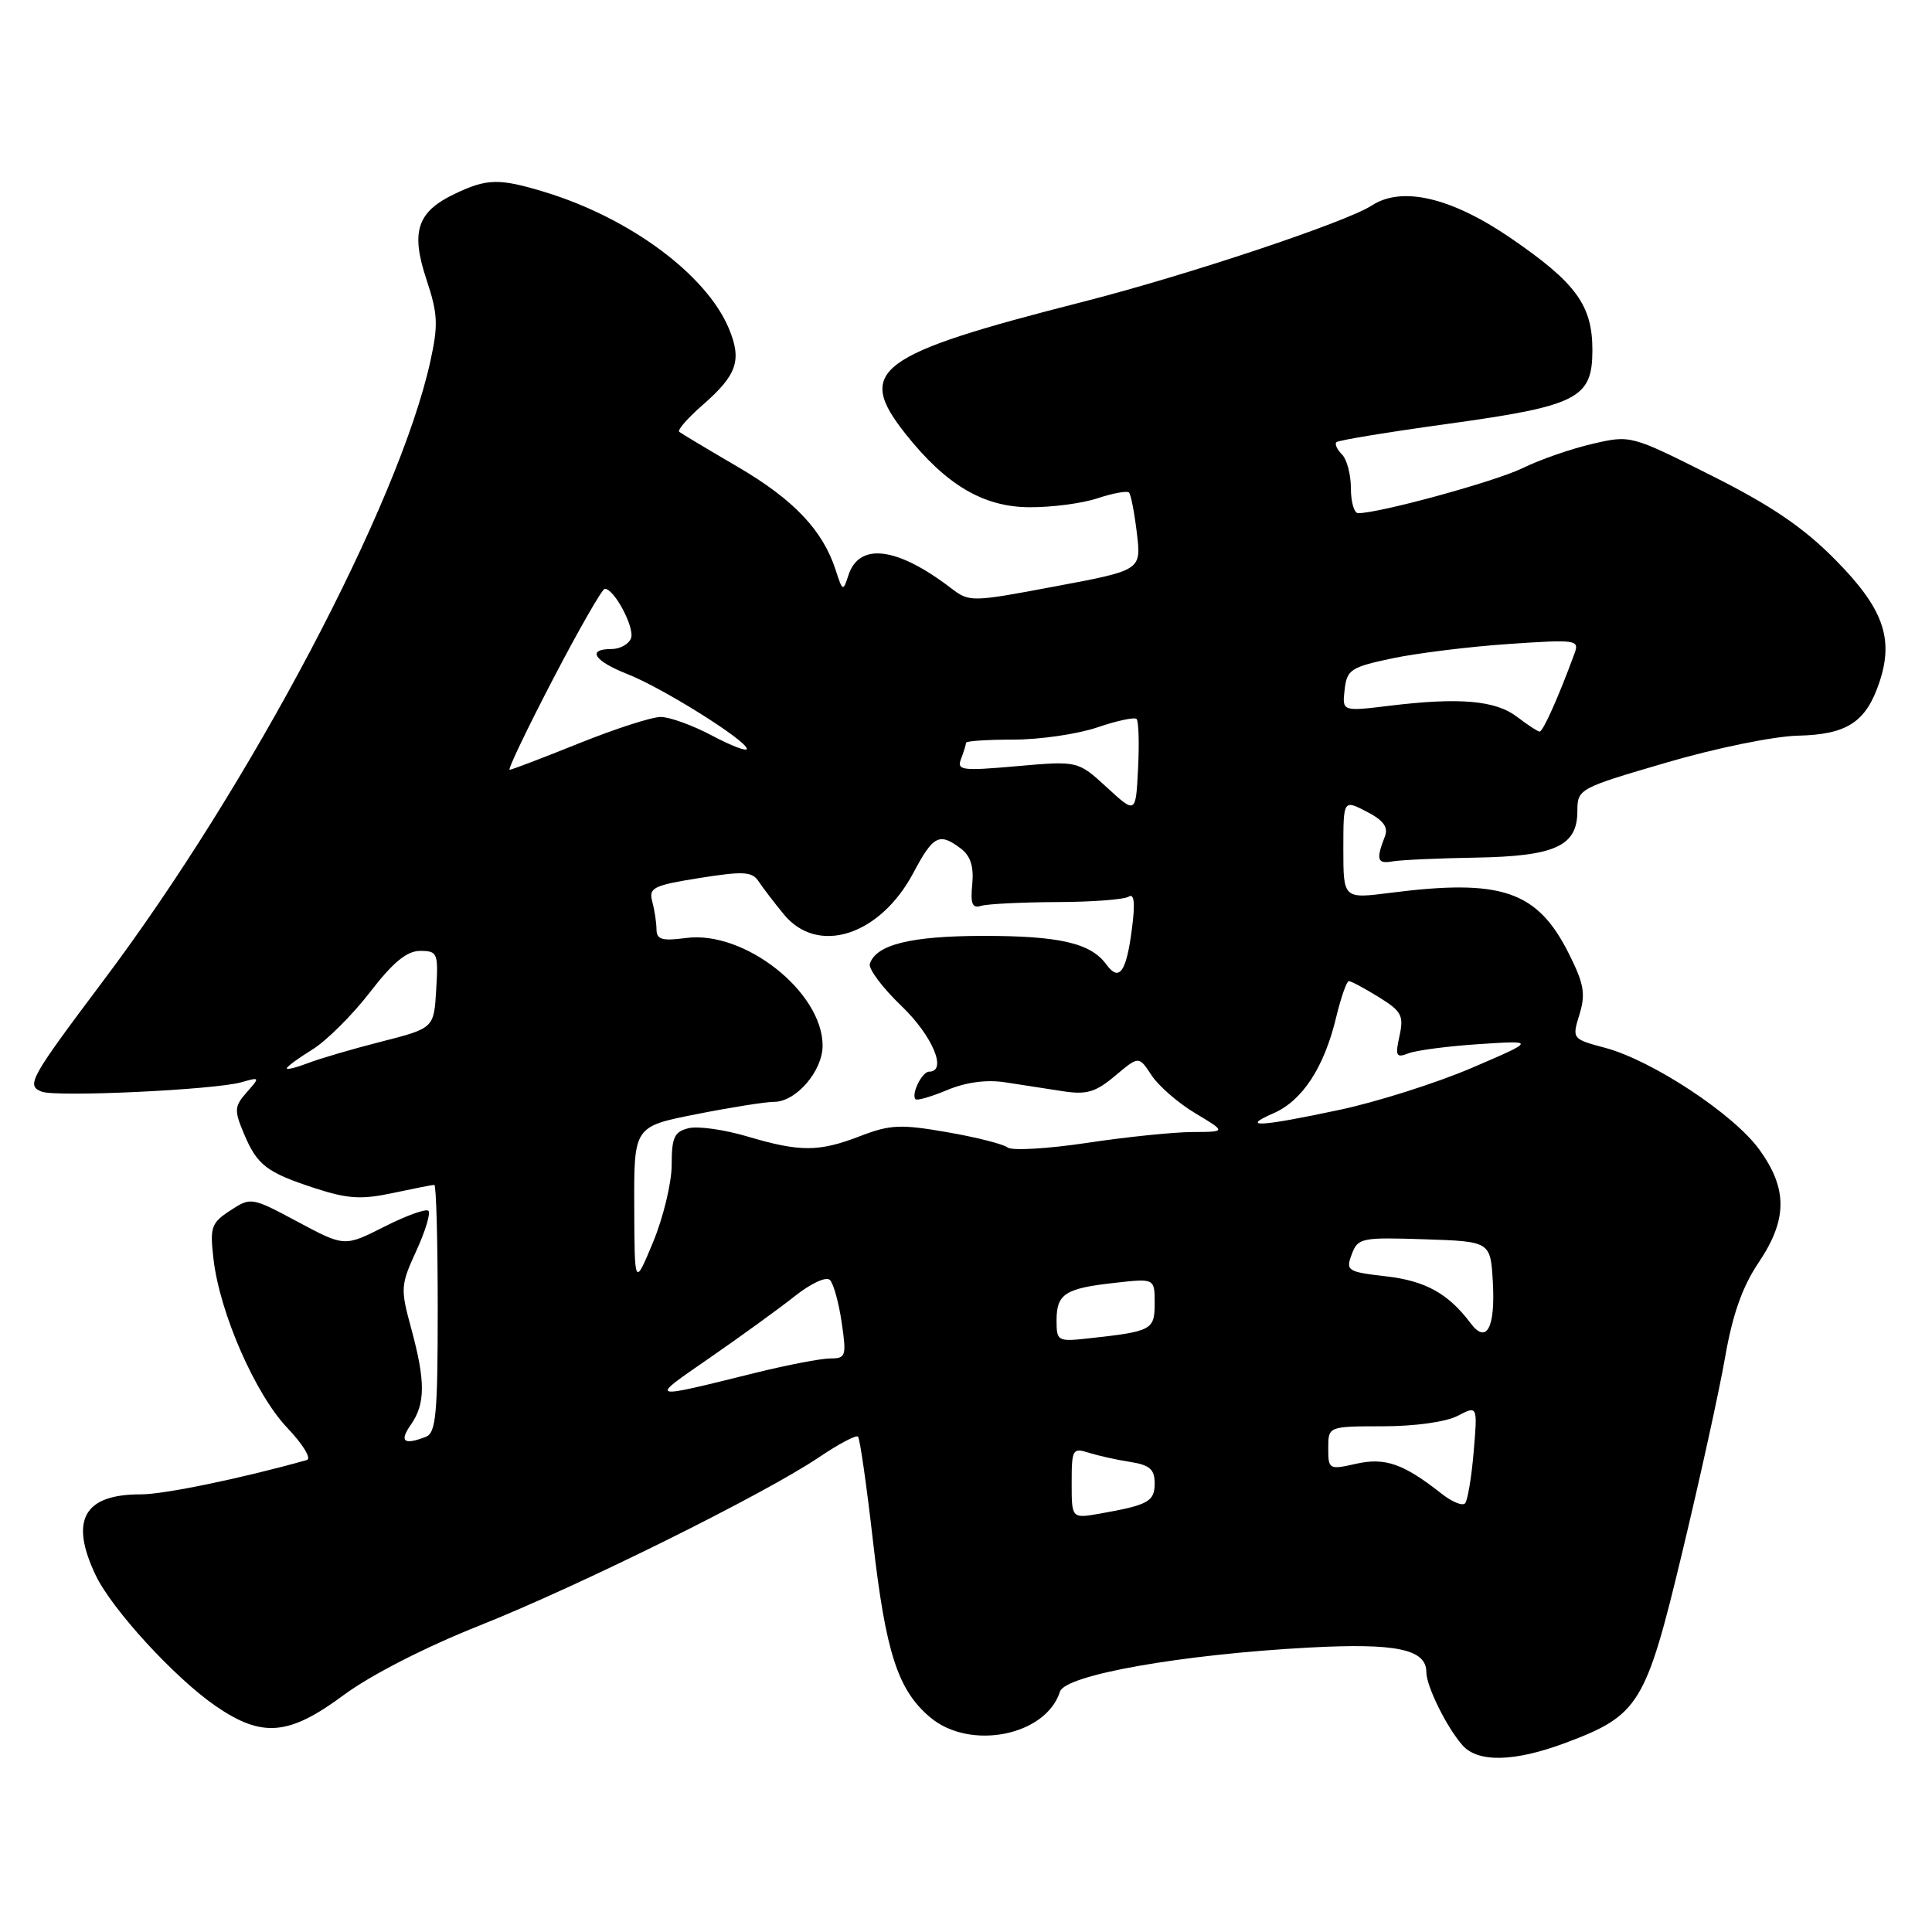<?xml version="1.0" encoding="UTF-8" standalone="no"?>
<!DOCTYPE svg PUBLIC "-//W3C//DTD SVG 1.1//EN" "http://www.w3.org/Graphics/SVG/1.1/DTD/svg11.dtd" >
<svg xmlns="http://www.w3.org/2000/svg" xmlns:xlink="http://www.w3.org/1999/xlink" version="1.1" viewBox="0 0 256 256">
 <g >
 <path fill="currentColor"
d=" M 207.41 230.95 C 217.20 227.28 218.06 225.89 222.90 205.72 C 225.25 195.93 227.81 184.30 228.58 179.87 C 229.57 174.18 230.88 170.49 232.99 167.35 C 236.86 161.62 236.90 157.54 233.11 152.31 C 229.71 147.62 218.93 140.51 212.68 138.84 C 208.31 137.67 208.29 137.65 209.29 134.41 C 210.12 131.70 209.89 130.36 207.89 126.38 C 203.71 118.03 198.98 116.42 184.25 118.30 C 178.00 119.10 178.00 119.10 178.00 112.52 C 178.00 105.95 178.00 105.95 181.08 107.54 C 183.31 108.69 183.98 109.60 183.51 110.82 C 182.31 113.90 182.48 114.50 184.50 114.14 C 185.60 113.95 190.55 113.72 195.50 113.64 C 206.05 113.46 208.99 112.12 209.01 107.51 C 209.02 104.53 209.15 104.46 220.76 101.06 C 227.33 99.13 235.02 97.56 238.23 97.48 C 244.79 97.33 247.29 95.67 249.06 90.31 C 250.96 84.56 249.51 80.57 243.20 74.18 C 238.96 69.89 234.75 67.02 226.79 63.02 C 216.10 57.65 216.07 57.64 211.02 58.81 C 208.23 59.45 204.05 60.90 201.73 62.04 C 198.09 63.81 182.80 68.00 179.96 68.00 C 179.43 68.00 179.00 66.51 179.00 64.70 C 179.00 62.88 178.47 60.87 177.82 60.22 C 177.17 59.57 176.83 58.83 177.08 58.59 C 177.33 58.34 183.95 57.25 191.79 56.17 C 209.08 53.78 211.00 52.80 211.00 46.38 C 211.00 40.43 208.82 37.46 200.11 31.50 C 192.27 26.15 185.75 24.63 181.77 27.23 C 178.40 29.43 157.20 36.50 143.50 39.99 C 116.05 46.99 113.29 49.05 120.01 57.52 C 125.35 64.24 130.27 67.16 136.33 67.21 C 139.28 67.24 143.36 66.71 145.41 66.03 C 147.46 65.35 149.34 65.01 149.60 65.26 C 149.85 65.52 150.32 67.94 150.64 70.64 C 151.23 75.56 151.23 75.56 139.86 77.69 C 128.66 79.80 128.46 79.80 126.00 77.92 C 118.84 72.45 113.83 71.84 112.41 76.25 C 111.72 78.41 111.65 78.38 110.72 75.50 C 109.01 70.24 105.14 66.17 97.72 61.84 C 93.75 59.52 90.28 57.44 90.00 57.22 C 89.72 56.99 91.13 55.39 93.11 53.66 C 97.67 49.68 98.33 47.73 96.58 43.53 C 93.59 36.38 83.42 28.85 72.10 25.42 C 66.16 23.62 64.54 23.65 60.31 25.66 C 55.27 28.05 54.39 30.66 56.51 37.04 C 58.02 41.59 58.09 43.03 57.02 47.89 C 52.89 66.69 33.18 104.03 13.72 129.91 C 3.93 142.95 3.43 143.84 5.53 144.65 C 7.49 145.40 28.48 144.41 32.00 143.40 C 34.45 142.70 34.47 142.73 32.69 144.74 C 31.06 146.58 31.02 147.12 32.29 150.14 C 34.07 154.40 35.29 155.34 41.75 157.45 C 46.09 158.86 47.89 158.97 52.05 158.08 C 54.83 157.49 57.30 157.00 57.55 157.00 C 57.80 157.00 58.00 164.38 58.00 173.39 C 58.00 187.42 57.77 189.87 56.42 190.39 C 53.49 191.52 52.88 191.01 54.44 188.78 C 56.38 186.01 56.39 183.02 54.48 176.00 C 53.05 170.76 53.08 170.27 55.16 165.75 C 56.36 163.14 57.08 160.75 56.77 160.44 C 56.46 160.12 53.83 161.07 50.93 162.54 C 45.65 165.21 45.65 165.21 39.46 161.90 C 33.33 158.62 33.24 158.61 30.51 160.40 C 27.97 162.06 27.79 162.60 28.30 166.92 C 29.15 174.05 33.84 184.75 38.06 189.19 C 40.13 191.36 41.30 193.28 40.66 193.46 C 32.06 195.88 21.72 198.02 18.68 198.01 C 11.12 197.99 9.20 201.40 12.66 208.69 C 14.81 213.23 23.14 222.31 28.58 226.06 C 34.75 230.30 38.28 229.99 45.56 224.59 C 49.10 221.97 56.35 218.25 63.50 215.41 C 76.84 210.10 101.26 197.99 108.53 193.09 C 111.12 191.34 113.44 190.11 113.69 190.36 C 113.94 190.61 114.83 196.82 115.67 204.16 C 117.36 218.99 118.97 223.96 123.26 227.56 C 128.53 232.00 138.60 230.00 140.45 224.15 C 141.15 221.94 156.52 219.22 173.47 218.31 C 185.04 217.69 189.00 218.53 189.00 221.58 C 189.00 223.43 191.68 228.86 193.78 231.25 C 195.82 233.58 200.66 233.47 207.41 230.95 Z  M 142.00 196.49 C 142.00 192.04 142.13 191.81 144.25 192.49 C 145.49 192.88 147.96 193.44 149.75 193.71 C 152.34 194.12 153.00 194.69 153.00 196.54 C 153.00 198.96 152.18 199.42 145.75 200.56 C 142.00 201.22 142.00 201.22 142.00 196.49 Z  M 191.00 197.91 C 185.98 193.95 183.53 193.09 179.68 193.96 C 176.10 194.77 176.00 194.71 176.00 191.89 C 176.00 189.00 176.00 189.00 183.25 188.99 C 187.46 188.99 191.61 188.41 193.14 187.61 C 195.79 186.23 195.79 186.23 195.27 192.36 C 194.99 195.74 194.47 198.81 194.13 199.20 C 193.78 199.58 192.38 199.00 191.00 197.91 Z  M 94.00 179.95 C 98.12 177.10 103.22 173.41 105.31 171.75 C 107.50 170.02 109.49 169.11 109.98 169.61 C 110.45 170.10 111.15 172.64 111.53 175.25 C 112.18 179.69 112.08 180.00 110.03 180.00 C 108.82 180.00 104.38 180.85 100.17 181.89 C 85.69 185.47 85.92 185.54 94.00 179.95 Z  M 140.00 174.96 C 140.00 171.44 141.12 170.71 147.75 169.98 C 153.00 169.39 153.00 169.39 153.00 172.68 C 153.00 176.23 152.65 176.42 144.25 177.34 C 140.14 177.79 140.00 177.72 140.00 174.96 Z  M 194.86 175.33 C 191.91 171.40 188.88 169.72 183.66 169.12 C 178.54 168.53 178.30 168.38 179.11 166.21 C 179.92 164.03 180.39 163.94 188.73 164.21 C 197.50 164.50 197.50 164.50 197.81 169.89 C 198.15 175.97 196.97 178.15 194.86 175.33 Z  M 84.04 159.89 C 84.00 149.27 84.00 149.27 92.25 147.64 C 96.79 146.74 101.43 146.00 102.58 146.00 C 105.48 146.00 109.00 141.92 109.00 138.55 C 109.00 131.44 98.62 123.25 90.90 124.29 C 87.73 124.71 87.00 124.50 86.99 123.15 C 86.98 122.24 86.73 120.58 86.43 119.46 C 85.93 117.63 86.56 117.32 92.69 116.34 C 98.48 115.42 99.65 115.48 100.50 116.76 C 101.05 117.59 102.55 119.56 103.84 121.13 C 108.33 126.64 116.60 124.00 121.03 115.65 C 123.67 110.68 124.46 110.28 127.33 112.45 C 128.60 113.41 129.05 114.83 128.83 117.17 C 128.57 119.76 128.83 120.40 130.00 120.03 C 130.82 119.78 135.32 119.55 140.00 119.53 C 144.68 119.52 148.98 119.19 149.56 118.81 C 150.29 118.33 150.43 119.66 149.99 123.04 C 149.25 128.83 148.31 130.14 146.59 127.79 C 144.52 124.95 140.36 124.00 130.18 124.01 C 120.69 124.03 116.10 125.16 115.26 127.70 C 115.04 128.36 116.92 130.87 119.43 133.28 C 123.56 137.23 125.57 142.00 123.11 142.00 C 122.17 142.00 120.69 145.02 121.32 145.66 C 121.53 145.86 123.42 145.31 125.52 144.43 C 127.99 143.40 130.72 143.03 133.18 143.41 C 135.28 143.74 138.72 144.26 140.82 144.59 C 143.99 145.08 145.17 144.73 147.77 142.54 C 150.90 139.91 150.90 139.91 152.58 142.47 C 153.50 143.89 156.11 146.15 158.38 147.51 C 162.50 149.98 162.50 149.98 158.00 150.00 C 155.53 150.01 149.23 150.65 144.02 151.44 C 138.80 152.22 134.08 152.49 133.52 152.05 C 132.96 151.60 129.35 150.69 125.50 150.02 C 119.35 148.95 117.95 149.01 114.00 150.53 C 108.48 152.66 106.04 152.66 99.00 150.58 C 95.97 149.68 92.49 149.19 91.25 149.49 C 89.35 149.95 89.00 150.71 89.00 154.35 C 89.00 156.72 87.89 161.32 86.54 164.58 C 84.08 170.50 84.08 170.50 84.04 159.89 Z  M 168.73 147.52 C 172.57 145.85 175.45 141.45 177.04 134.83 C 177.68 132.18 178.44 130.00 178.73 130.00 C 179.02 130.00 180.80 130.95 182.69 132.12 C 185.72 133.99 186.03 134.57 185.44 137.27 C 184.85 139.94 185.00 140.21 186.64 139.57 C 187.66 139.17 191.88 138.62 196.00 138.35 C 203.50 137.86 203.50 137.86 195.00 141.51 C 190.32 143.51 182.45 146.01 177.50 147.06 C 166.89 149.32 164.29 149.45 168.73 147.52 Z  M 38.00 141.56 C 38.00 141.34 39.52 140.22 41.39 139.07 C 43.25 137.92 46.68 134.51 49.01 131.49 C 52.08 127.50 53.91 126.00 55.67 126.00 C 57.97 126.00 58.09 126.28 57.80 131.12 C 57.50 136.24 57.50 136.24 50.50 138.03 C 46.65 139.01 42.26 140.30 40.75 140.89 C 39.24 141.47 38.00 141.77 38.00 141.56 Z  M 146.66 104.33 C 142.82 100.81 142.82 100.81 134.76 101.52 C 127.42 102.17 126.75 102.08 127.35 100.54 C 127.71 99.60 128.00 98.65 128.00 98.42 C 128.00 98.19 130.84 98.00 134.32 98.00 C 137.80 98.00 142.77 97.27 145.38 96.39 C 147.98 95.50 150.33 95.00 150.60 95.27 C 150.88 95.54 150.97 98.49 150.80 101.81 C 150.50 107.86 150.50 107.86 146.66 104.33 Z  M 73.26 90.02 C 76.69 83.43 79.79 78.03 80.13 78.02 C 81.38 77.98 84.14 83.19 83.61 84.58 C 83.31 85.36 82.15 86.00 81.03 86.00 C 77.70 86.00 78.71 87.58 83.16 89.33 C 87.79 91.15 98.89 98.10 98.96 99.22 C 98.98 99.62 96.91 98.83 94.35 97.47 C 91.79 96.11 88.73 95.00 87.55 95.00 C 86.36 95.00 81.48 96.58 76.71 98.50 C 71.93 100.42 67.80 102.00 67.53 102.00 C 67.25 102.00 69.83 96.61 73.26 90.02 Z  M 201.00 94.97 C 198.17 92.81 193.38 92.39 184.17 93.51 C 177.84 94.28 177.84 94.28 178.17 91.39 C 178.47 88.73 178.98 88.40 184.50 87.23 C 187.80 86.54 194.74 85.68 199.92 85.33 C 208.89 84.72 209.30 84.78 208.63 86.59 C 206.51 92.37 204.44 96.99 204.00 96.94 C 203.72 96.91 202.38 96.03 201.00 94.97 Z "/>
</g>
</svg>